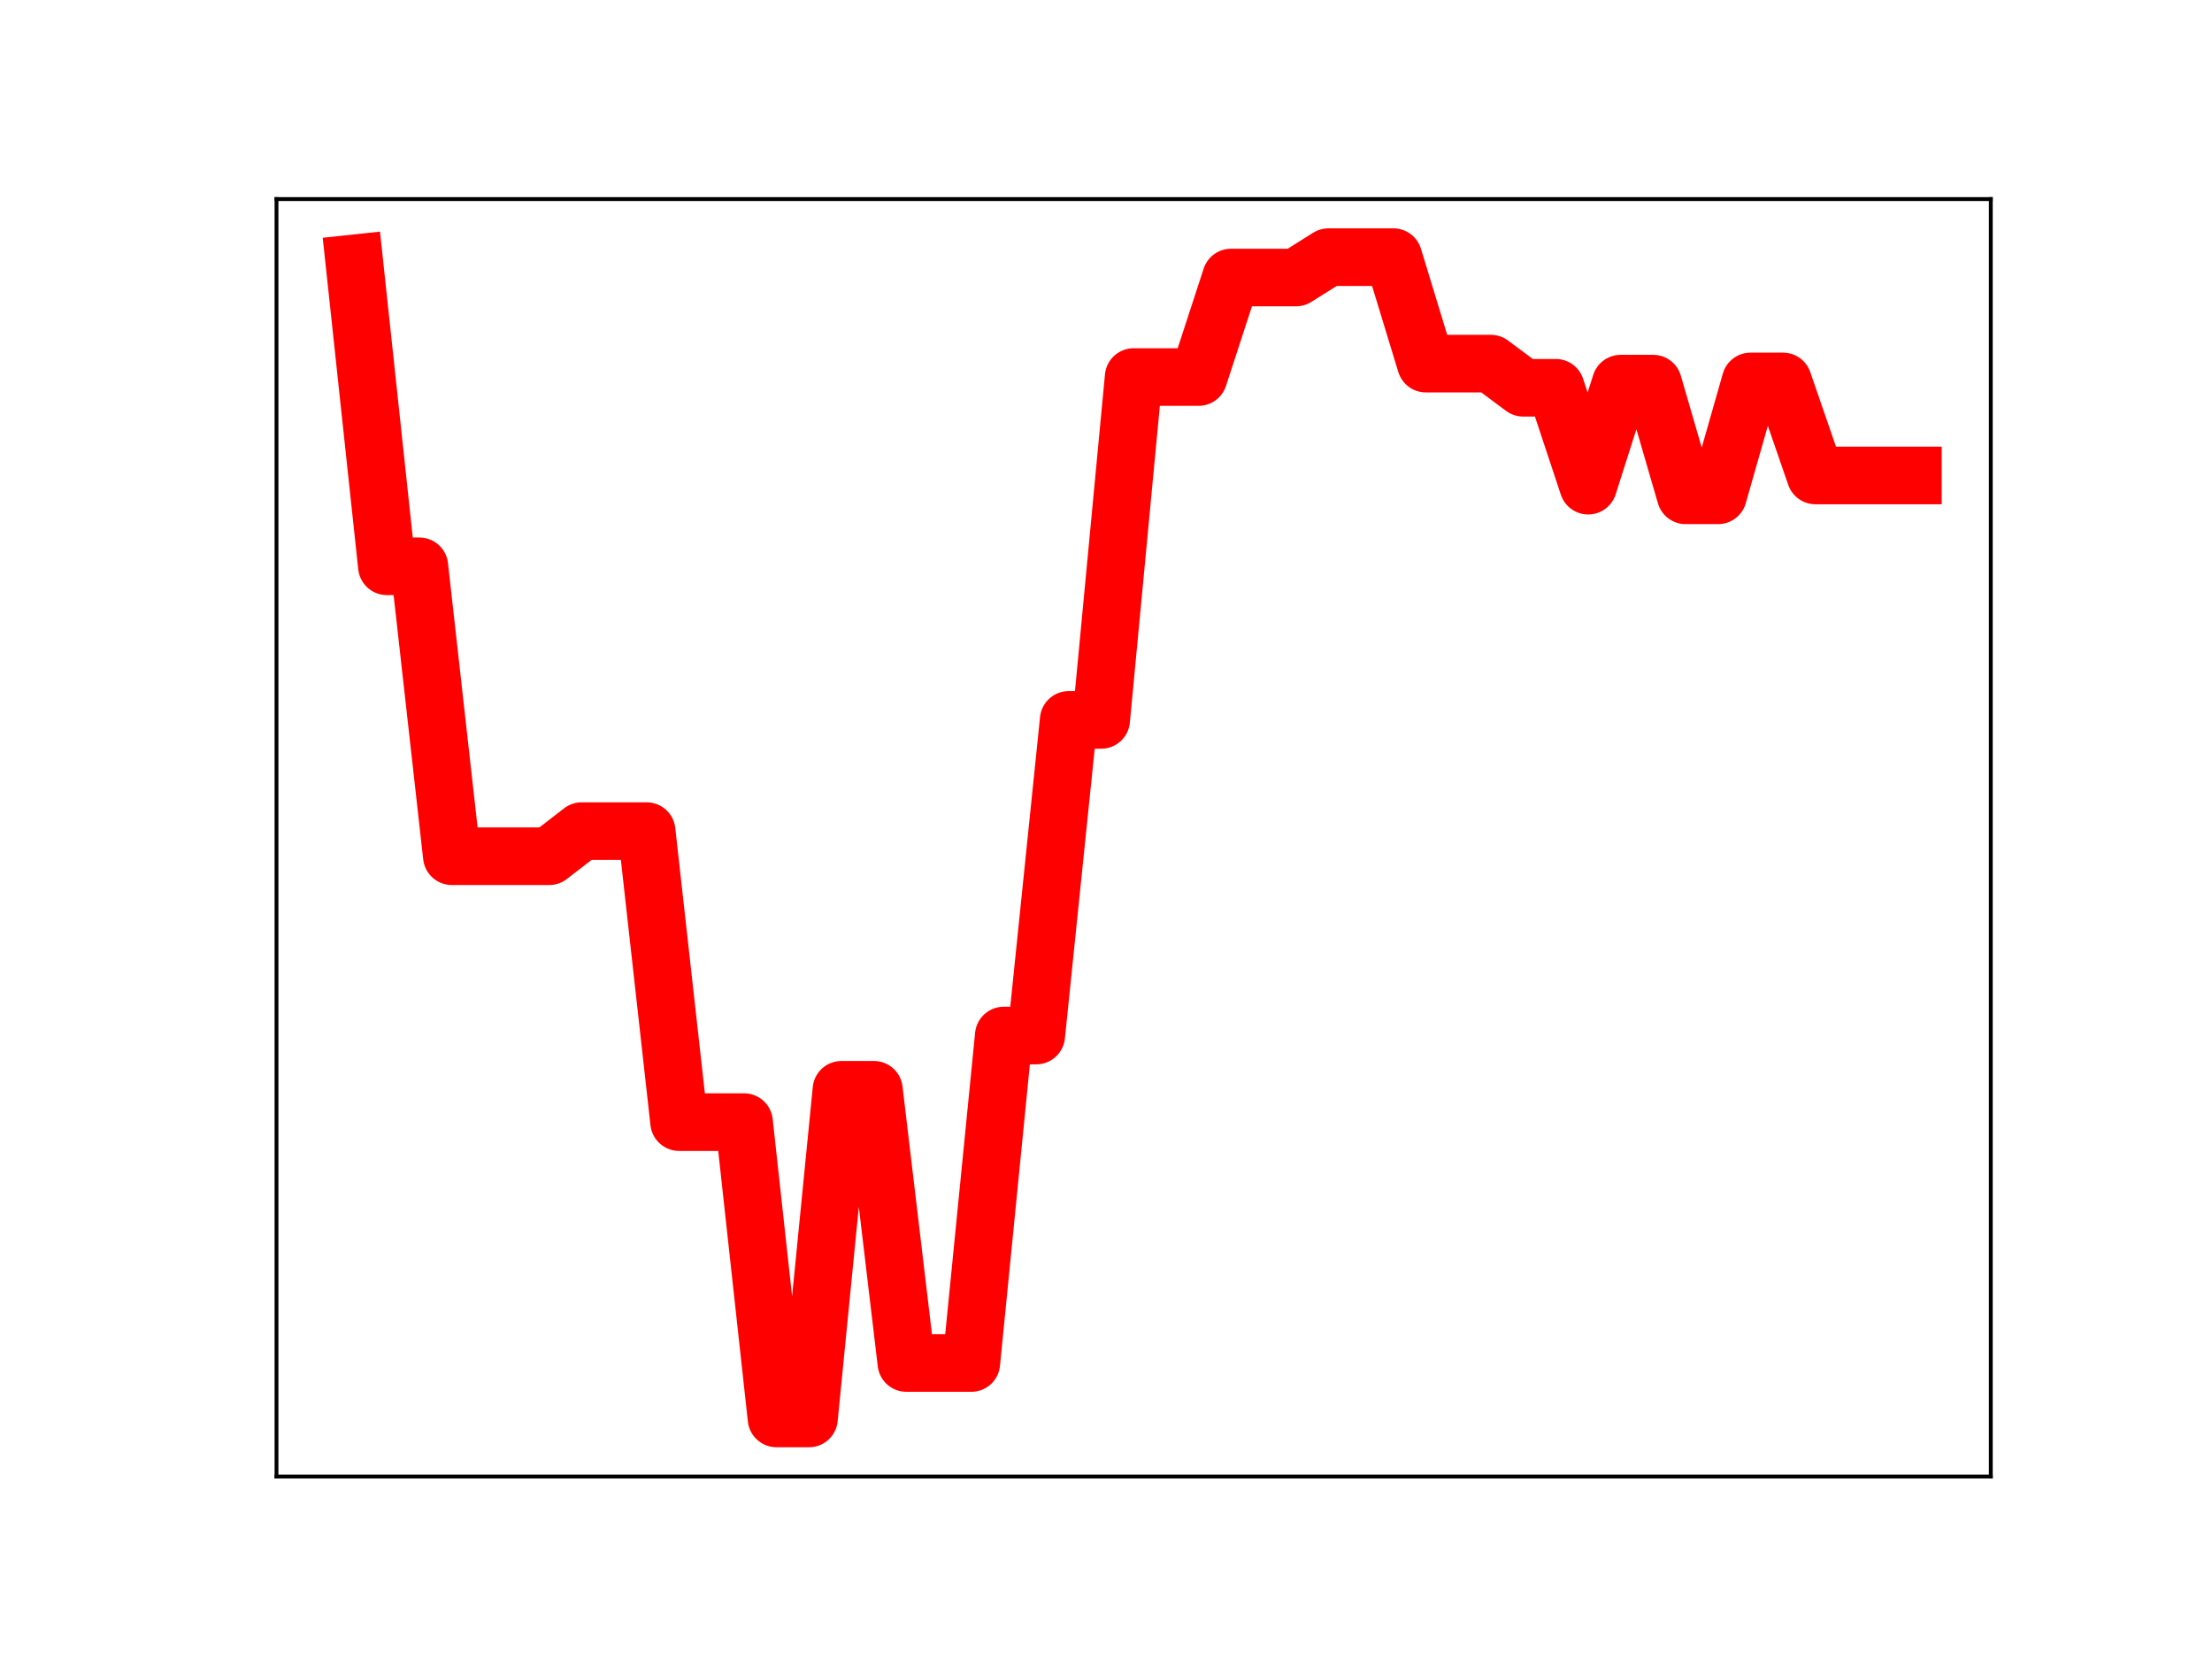 <?xml version="1.0" encoding="utf-8" standalone="no"?>
<!DOCTYPE svg PUBLIC "-//W3C//DTD SVG 1.1//EN"
  "http://www.w3.org/Graphics/SVG/1.1/DTD/svg11.dtd">
<!-- Created with matplotlib (https://matplotlib.org/) -->
<svg height="345.6pt" version="1.1" viewBox="0 0 460.8 345.6" width="460.8pt" xmlns="http://www.w3.org/2000/svg" xmlns:xlink="http://www.w3.org/1999/xlink">
 <defs>
  <style type="text/css">
*{stroke-linecap:butt;stroke-linejoin:round;}
  </style>
 </defs>
 <g id="figure_1">
  <g id="patch_1">
   <path d="M 0 345.6 
L 460.8 345.6 
L 460.8 0 
L 0 0 
z
" style="fill:#ffffff;"/>
  </g>
  <g id="axes_1">
   <g id="patch_2">
    <path d="M 57.6 307.584 
L 414.72 307.584 
L 414.72 41.472 
L 57.6 41.472 
z
" style="fill:#ffffff;"/>
   </g>
   <g id="line2d_1">
    <path clip-path="url(#pdcbded6bcc)" d="M 73.833 54.858 
L 80.596 117.973 
L 87.36 117.973 
L 94.124 178.364 
L 100.887 178.364 
L 107.651 178.364 
L 114.415 178.364 
L 121.178 173.137 
L 127.942 173.137 
L 134.705 173.137 
L 141.469 233.758 
L 148.233 233.758 
L 154.996 233.758 
L 161.76 295.488 
L 168.524 295.488 
L 175.287 227.024 
L 182.051 227.024 
L 188.815 283.937 
L 195.578 283.937 
L 202.342 283.937 
L 209.105 215.72 
L 215.869 215.72 
L 222.633 149.969 
L 229.396 149.969 
L 236.16 78.543 
L 242.924 78.543 
L 249.687 78.543 
L 256.451 57.813 
L 263.215 57.813 
L 269.978 57.813 
L 276.742 53.568 
L 283.505 53.568 
L 290.269 53.568 
L 297.033 75.749 
L 303.796 75.749 
L 310.56 75.749 
L 317.324 80.78 
L 324.087 80.78 
L 330.851 101.174 
L 337.615 79.918 
L 344.378 79.918 
L 351.142 103.185 
L 357.905 103.185 
L 364.669 79.462 
L 371.433 79.462 
L 378.196 99.048 
L 384.96 99.048 
L 391.724 99.048 
L 398.487 99.048 
" style="fill:none;stroke:#ff0000;stroke-linecap:square;stroke-width:12;"/>
    <defs>
     <path d="M 0 3 
C 0.796 3 1.559 2.684 2.121 2.121 
C 2.684 1.559 3 0.796 3 0 
C 3 -0.796 2.684 -1.559 2.121 -2.121 
C 1.559 -2.684 0.796 -3 0 -3 
C -0.796 -3 -1.559 -2.684 -2.121 -2.121 
C -2.684 -1.559 -3 -0.796 -3 0 
C -3 0.796 -2.684 1.559 -2.121 2.121 
C -1.559 2.684 -0.796 3 0 3 
z
" id="m9ae0871039" style="stroke:#ff0000;"/>
    </defs>
    <g clip-path="url(#pdcbded6bcc)">
     <use style="fill:#ff0000;stroke:#ff0000;" x="73.833" xlink:href="#m9ae0871039" y="54.858"/>
     <use style="fill:#ff0000;stroke:#ff0000;" x="80.596" xlink:href="#m9ae0871039" y="117.973"/>
     <use style="fill:#ff0000;stroke:#ff0000;" x="87.36" xlink:href="#m9ae0871039" y="117.973"/>
     <use style="fill:#ff0000;stroke:#ff0000;" x="94.124" xlink:href="#m9ae0871039" y="178.364"/>
     <use style="fill:#ff0000;stroke:#ff0000;" x="100.887" xlink:href="#m9ae0871039" y="178.364"/>
     <use style="fill:#ff0000;stroke:#ff0000;" x="107.651" xlink:href="#m9ae0871039" y="178.364"/>
     <use style="fill:#ff0000;stroke:#ff0000;" x="114.415" xlink:href="#m9ae0871039" y="178.364"/>
     <use style="fill:#ff0000;stroke:#ff0000;" x="121.178" xlink:href="#m9ae0871039" y="173.137"/>
     <use style="fill:#ff0000;stroke:#ff0000;" x="127.942" xlink:href="#m9ae0871039" y="173.137"/>
     <use style="fill:#ff0000;stroke:#ff0000;" x="134.705" xlink:href="#m9ae0871039" y="173.137"/>
     <use style="fill:#ff0000;stroke:#ff0000;" x="141.469" xlink:href="#m9ae0871039" y="233.758"/>
     <use style="fill:#ff0000;stroke:#ff0000;" x="148.233" xlink:href="#m9ae0871039" y="233.758"/>
     <use style="fill:#ff0000;stroke:#ff0000;" x="154.996" xlink:href="#m9ae0871039" y="233.758"/>
     <use style="fill:#ff0000;stroke:#ff0000;" x="161.76" xlink:href="#m9ae0871039" y="295.488"/>
     <use style="fill:#ff0000;stroke:#ff0000;" x="168.524" xlink:href="#m9ae0871039" y="295.488"/>
     <use style="fill:#ff0000;stroke:#ff0000;" x="175.287" xlink:href="#m9ae0871039" y="227.024"/>
     <use style="fill:#ff0000;stroke:#ff0000;" x="182.051" xlink:href="#m9ae0871039" y="227.024"/>
     <use style="fill:#ff0000;stroke:#ff0000;" x="188.815" xlink:href="#m9ae0871039" y="283.937"/>
     <use style="fill:#ff0000;stroke:#ff0000;" x="195.578" xlink:href="#m9ae0871039" y="283.937"/>
     <use style="fill:#ff0000;stroke:#ff0000;" x="202.342" xlink:href="#m9ae0871039" y="283.937"/>
     <use style="fill:#ff0000;stroke:#ff0000;" x="209.105" xlink:href="#m9ae0871039" y="215.72"/>
     <use style="fill:#ff0000;stroke:#ff0000;" x="215.869" xlink:href="#m9ae0871039" y="215.72"/>
     <use style="fill:#ff0000;stroke:#ff0000;" x="222.633" xlink:href="#m9ae0871039" y="149.969"/>
     <use style="fill:#ff0000;stroke:#ff0000;" x="229.396" xlink:href="#m9ae0871039" y="149.969"/>
     <use style="fill:#ff0000;stroke:#ff0000;" x="236.16" xlink:href="#m9ae0871039" y="78.543"/>
     <use style="fill:#ff0000;stroke:#ff0000;" x="242.924" xlink:href="#m9ae0871039" y="78.543"/>
     <use style="fill:#ff0000;stroke:#ff0000;" x="249.687" xlink:href="#m9ae0871039" y="78.543"/>
     <use style="fill:#ff0000;stroke:#ff0000;" x="256.451" xlink:href="#m9ae0871039" y="57.813"/>
     <use style="fill:#ff0000;stroke:#ff0000;" x="263.215" xlink:href="#m9ae0871039" y="57.813"/>
     <use style="fill:#ff0000;stroke:#ff0000;" x="269.978" xlink:href="#m9ae0871039" y="57.813"/>
     <use style="fill:#ff0000;stroke:#ff0000;" x="276.742" xlink:href="#m9ae0871039" y="53.568"/>
     <use style="fill:#ff0000;stroke:#ff0000;" x="283.505" xlink:href="#m9ae0871039" y="53.568"/>
     <use style="fill:#ff0000;stroke:#ff0000;" x="290.269" xlink:href="#m9ae0871039" y="53.568"/>
     <use style="fill:#ff0000;stroke:#ff0000;" x="297.033" xlink:href="#m9ae0871039" y="75.749"/>
     <use style="fill:#ff0000;stroke:#ff0000;" x="303.796" xlink:href="#m9ae0871039" y="75.749"/>
     <use style="fill:#ff0000;stroke:#ff0000;" x="310.56" xlink:href="#m9ae0871039" y="75.749"/>
     <use style="fill:#ff0000;stroke:#ff0000;" x="317.324" xlink:href="#m9ae0871039" y="80.78"/>
     <use style="fill:#ff0000;stroke:#ff0000;" x="324.087" xlink:href="#m9ae0871039" y="80.78"/>
     <use style="fill:#ff0000;stroke:#ff0000;" x="330.851" xlink:href="#m9ae0871039" y="101.174"/>
     <use style="fill:#ff0000;stroke:#ff0000;" x="337.615" xlink:href="#m9ae0871039" y="79.918"/>
     <use style="fill:#ff0000;stroke:#ff0000;" x="344.378" xlink:href="#m9ae0871039" y="79.918"/>
     <use style="fill:#ff0000;stroke:#ff0000;" x="351.142" xlink:href="#m9ae0871039" y="103.185"/>
     <use style="fill:#ff0000;stroke:#ff0000;" x="357.905" xlink:href="#m9ae0871039" y="103.185"/>
     <use style="fill:#ff0000;stroke:#ff0000;" x="364.669" xlink:href="#m9ae0871039" y="79.462"/>
     <use style="fill:#ff0000;stroke:#ff0000;" x="371.433" xlink:href="#m9ae0871039" y="79.462"/>
     <use style="fill:#ff0000;stroke:#ff0000;" x="378.196" xlink:href="#m9ae0871039" y="99.048"/>
     <use style="fill:#ff0000;stroke:#ff0000;" x="384.96" xlink:href="#m9ae0871039" y="99.048"/>
     <use style="fill:#ff0000;stroke:#ff0000;" x="391.724" xlink:href="#m9ae0871039" y="99.048"/>
     <use style="fill:#ff0000;stroke:#ff0000;" x="398.487" xlink:href="#m9ae0871039" y="99.048"/>
    </g>
   </g>
   <g id="patch_3">
    <path d="M 57.6 307.584 
L 57.6 41.472 
" style="fill:none;stroke:#000000;stroke-linecap:square;stroke-linejoin:miter;stroke-width:0.8;"/>
   </g>
   <g id="patch_4">
    <path d="M 414.72 307.584 
L 414.72 41.472 
" style="fill:none;stroke:#000000;stroke-linecap:square;stroke-linejoin:miter;stroke-width:0.8;"/>
   </g>
   <g id="patch_5">
    <path d="M 57.6 307.584 
L 414.72 307.584 
" style="fill:none;stroke:#000000;stroke-linecap:square;stroke-linejoin:miter;stroke-width:0.8;"/>
   </g>
   <g id="patch_6">
    <path d="M 57.6 41.472 
L 414.72 41.472 
" style="fill:none;stroke:#000000;stroke-linecap:square;stroke-linejoin:miter;stroke-width:0.8;"/>
   </g>
  </g>
 </g>
 <defs>
  <clipPath id="pdcbded6bcc">
   <rect height="266.112" width="357.12" x="57.6" y="41.472"/>
  </clipPath>
 </defs>
</svg>

